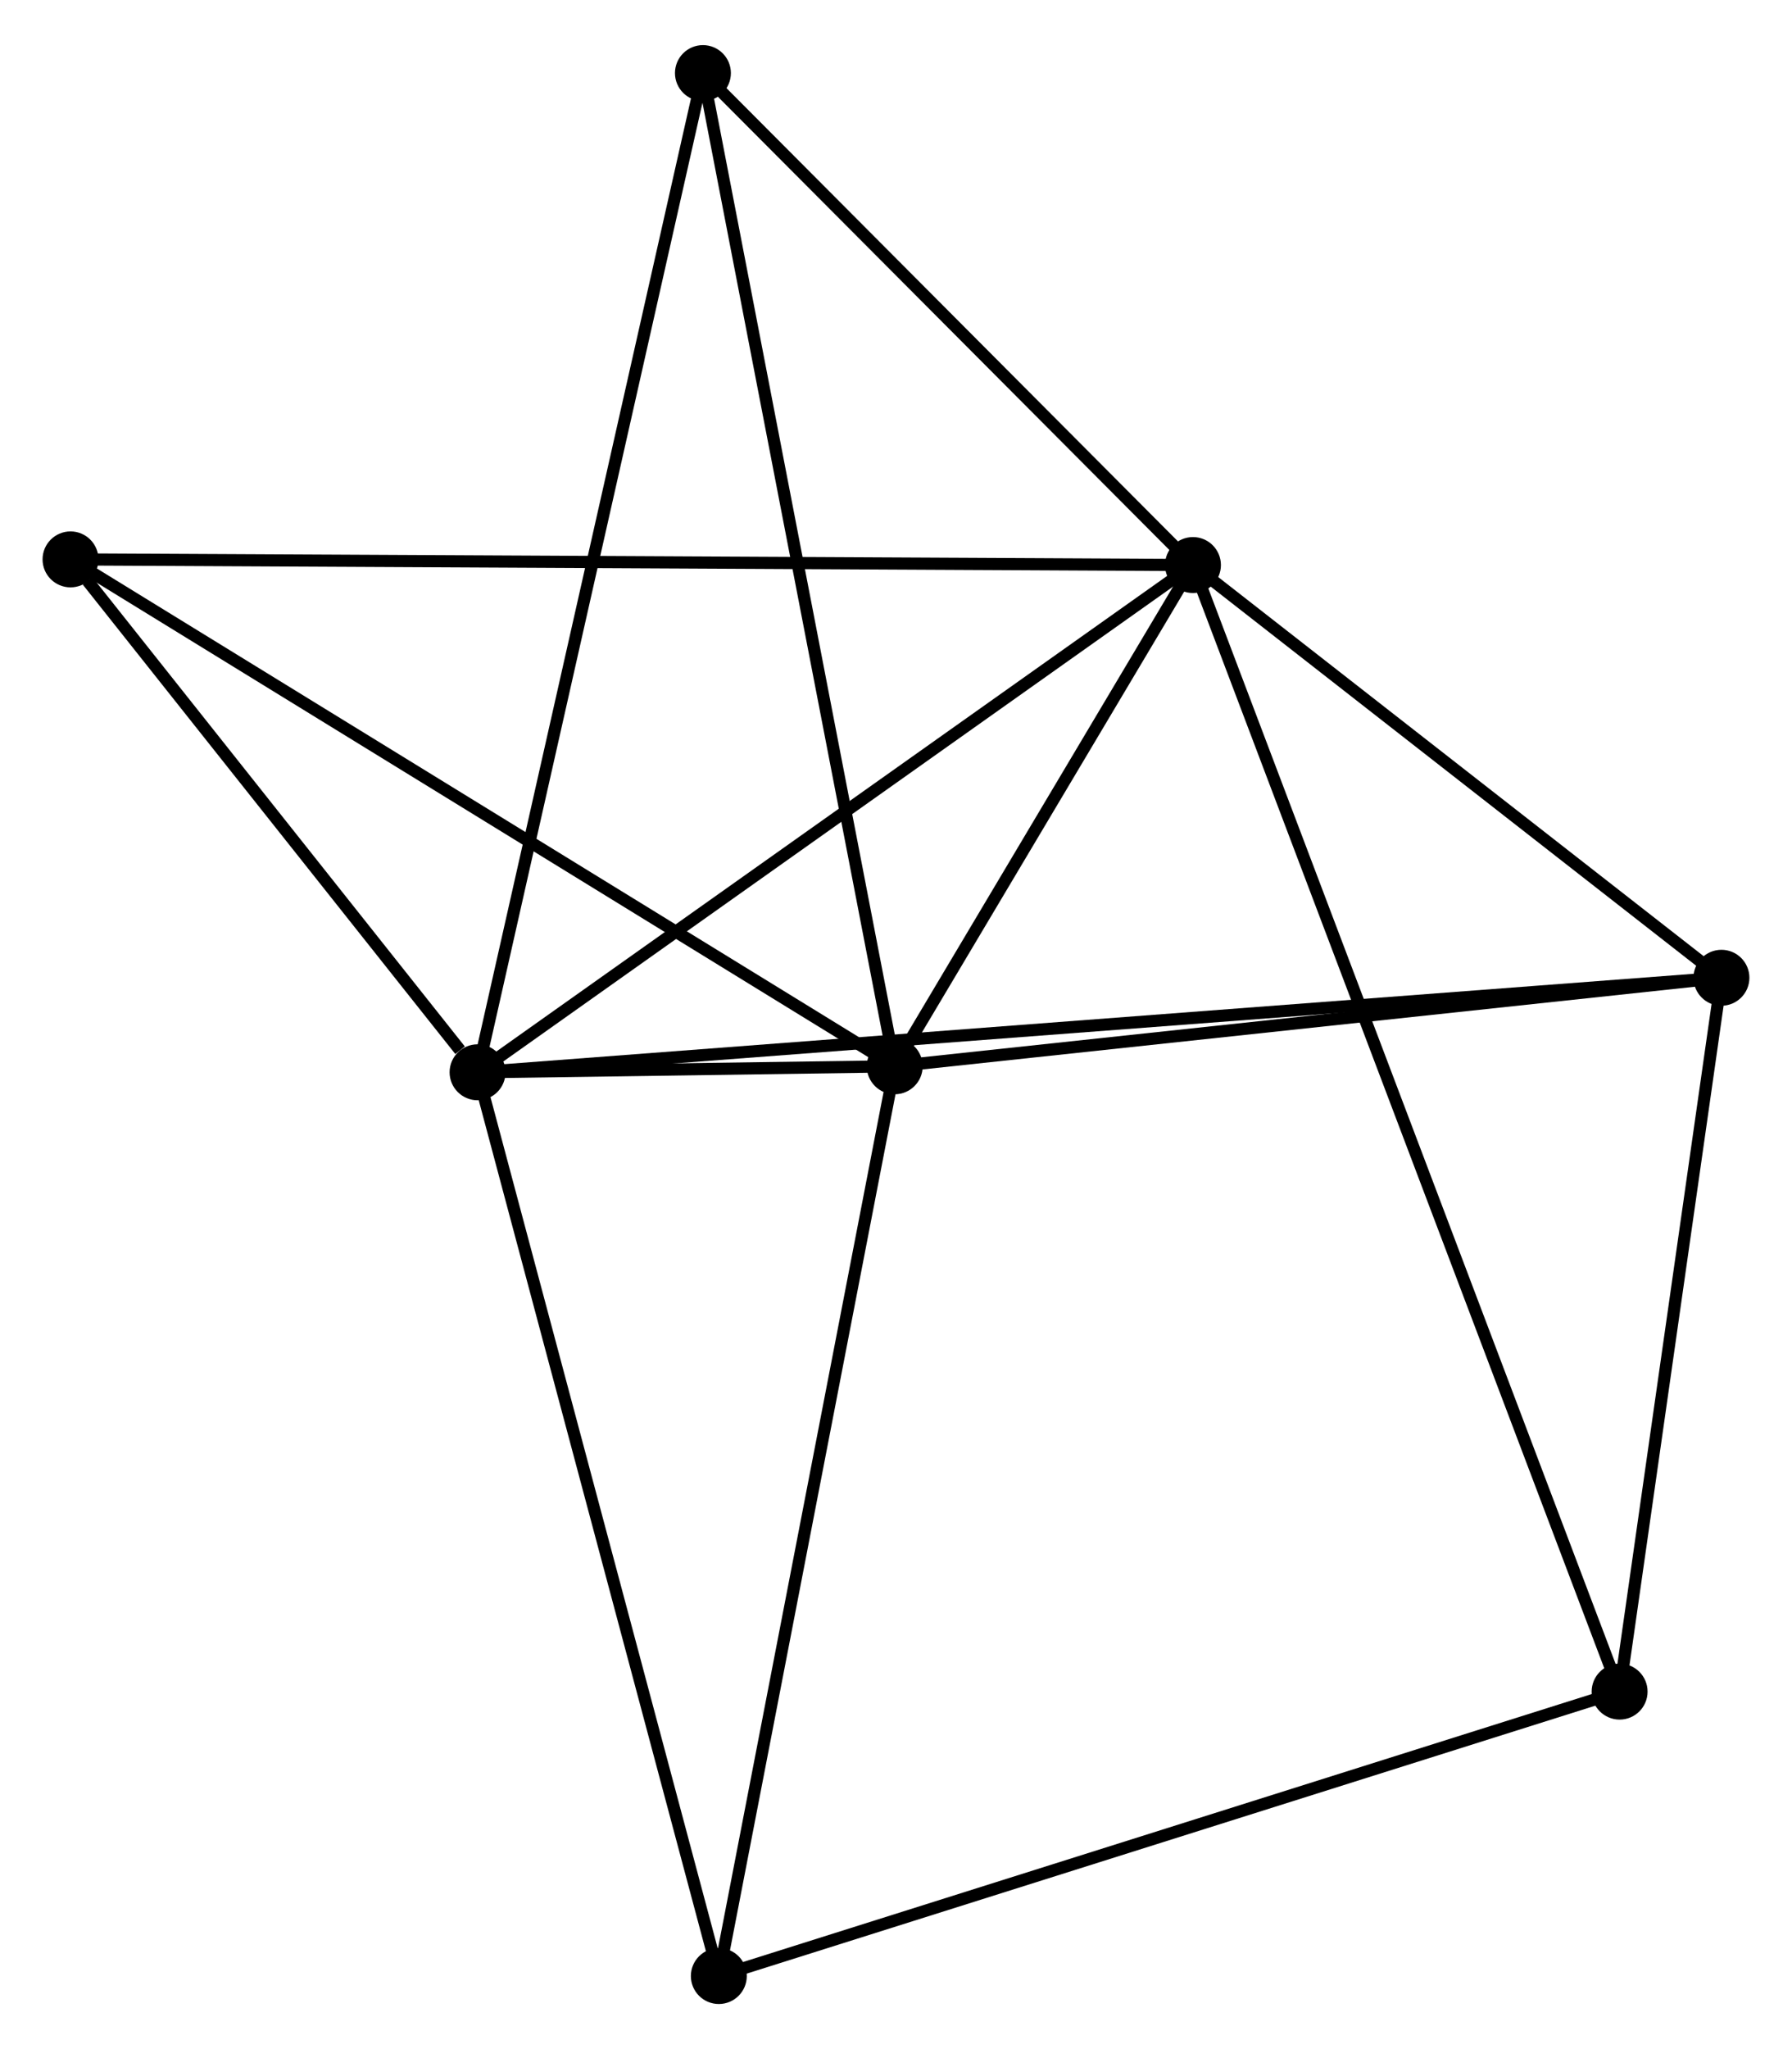 <?xml version="1.0" encoding="UTF-8" standalone="no"?>
<!DOCTYPE svg PUBLIC "-//W3C//DTD SVG 1.1//EN"
 "http://www.w3.org/Graphics/SVG/1.1/DTD/svg11.dtd">
<!-- Generated by graphviz version 2.36.0 (20140111.2315)
 -->
<!-- Title: %3 Pages: 1 -->
<svg width="147pt" height="168pt"
 viewBox="0.00 0.00 147.40 168.04" xmlns="http://www.w3.org/2000/svg" xmlns:xlink="http://www.w3.org/1999/xlink">
<g id="graph0" class="graph" transform="scale(1 1) rotate(0) translate(4 164.042)">
<title>%3</title>
<!-- 0 -->
<g id="node1" class="node"><title>0</title>
<ellipse fill="black" stroke="black" cx="35.281" cy="-76.098" rx="1.8" ry="1.8"/>
</g>
<!-- 1 -->
<g id="node2" class="node"><title>1</title>
<ellipse fill="black" stroke="black" cx="69.595" cy="-76.59" rx="1.8" ry="1.8"/>
</g>
<!-- 0&#45;&#45;1 -->
<g id="edge1" class="edge"><title>0&#45;&#45;1</title>
<path fill="none" stroke="black" d="M37.126,-76.124C43.029,-76.209 61.422,-76.473 67.57,-76.561"/>
</g>
<!-- 2 -->
<g id="node3" class="node"><title>2</title>
<ellipse fill="black" stroke="black" cx="94.126" cy="-117.798" rx="1.8" ry="1.8"/>
</g>
<!-- 0&#45;&#45;2 -->
<g id="edge2" class="edge"><title>0&#45;&#45;2</title>
<path fill="none" stroke="black" d="M36.979,-77.301C45.572,-83.39 84.189,-110.756 92.533,-116.669"/>
</g>
<!-- 3 -->
<g id="node4" class="node"><title>3</title>
<ellipse fill="black" stroke="black" cx="137.596" cy="-83.868" rx="1.8" ry="1.8"/>
</g>
<!-- 0&#45;&#45;3 -->
<g id="edge3" class="edge"><title>0&#45;&#45;3</title>
<path fill="none" stroke="black" d="M37.418,-76.26C50.734,-77.271 122.19,-82.698 135.471,-83.706"/>
</g>
<!-- 5 -->
<g id="node5" class="node"><title>5</title>
<ellipse fill="black" stroke="black" cx="53.819" cy="-158.242" rx="1.8" ry="1.8"/>
</g>
<!-- 0&#45;&#45;5 -->
<g id="edge4" class="edge"><title>0&#45;&#45;5</title>
<path fill="none" stroke="black" d="M35.74,-78.129C38.304,-89.493 50.855,-145.104 53.377,-156.283"/>
</g>
<!-- 6 -->
<g id="node6" class="node"><title>6</title>
<ellipse fill="black" stroke="black" cx="1.8" cy="-118.263" rx="1.8" ry="1.8"/>
</g>
<!-- 0&#45;&#45;6 -->
<g id="edge5" class="edge"><title>0&#45;&#45;6</title>
<path fill="none" stroke="black" d="M33.843,-77.91C28.335,-84.845 8.629,-109.662 3.196,-116.505"/>
</g>
<!-- 7 -->
<g id="node7" class="node"><title>7</title>
<ellipse fill="black" stroke="black" cx="55.127" cy="-1.8" rx="1.8" ry="1.8"/>
</g>
<!-- 0&#45;&#45;7 -->
<g id="edge6" class="edge"><title>0&#45;&#45;7</title>
<path fill="none" stroke="black" d="M35.772,-74.261C38.518,-63.982 51.953,-13.683 54.653,-3.572"/>
</g>
<!-- 1&#45;&#45;2 -->
<g id="edge7" class="edge"><title>1&#45;&#45;2</title>
<path fill="none" stroke="black" d="M70.649,-78.361C74.684,-85.139 89.123,-109.393 93.103,-116.08"/>
</g>
<!-- 1&#45;&#45;3 -->
<g id="edge8" class="edge"><title>1&#45;&#45;3</title>
<path fill="none" stroke="black" d="M71.557,-76.8C81.487,-77.863 126.113,-82.638 135.756,-83.671"/>
</g>
<!-- 1&#45;&#45;5 -->
<g id="edge9" class="edge"><title>1&#45;&#45;5</title>
<path fill="none" stroke="black" d="M69.205,-78.608C67.023,-89.905 56.343,-145.183 54.196,-156.295"/>
</g>
<!-- 1&#45;&#45;6 -->
<g id="edge10" class="edge"><title>1&#45;&#45;6</title>
<path fill="none" stroke="black" d="M67.919,-77.62C58.621,-83.335 13.439,-111.108 3.666,-117.115"/>
</g>
<!-- 1&#45;&#45;7 -->
<g id="edge11" class="edge"><title>1&#45;&#45;7</title>
<path fill="none" stroke="black" d="M69.238,-74.741C67.236,-64.394 57.441,-13.762 55.472,-3.584"/>
</g>
<!-- 2&#45;&#45;3 -->
<g id="edge12" class="edge"><title>2&#45;&#45;3</title>
<path fill="none" stroke="black" d="M95.573,-116.669C102.173,-111.518 129.397,-90.267 136.1,-85.035"/>
</g>
<!-- 2&#45;&#45;5 -->
<g id="edge14" class="edge"><title>2&#45;&#45;5</title>
<path fill="none" stroke="black" d="M92.785,-119.144C86.666,-125.284 61.422,-150.614 55.207,-156.85"/>
</g>
<!-- 2&#45;&#45;6 -->
<g id="edge15" class="edge"><title>2&#45;&#45;6</title>
<path fill="none" stroke="black" d="M92.198,-117.808C80.183,-117.868 15.702,-118.193 3.718,-118.253"/>
</g>
<!-- 4 -->
<g id="node8" class="node"><title>4</title>
<ellipse fill="black" stroke="black" cx="129.22" cy="-25.182" rx="1.8" ry="1.8"/>
</g>
<!-- 2&#45;&#45;4 -->
<g id="edge13" class="edge"><title>2&#45;&#45;4</title>
<path fill="none" stroke="black" d="M94.859,-115.864C99.427,-103.811 123.936,-39.128 128.491,-27.106"/>
</g>
<!-- 3&#45;&#45;4 -->
<g id="edge16" class="edge"><title>3&#45;&#45;4</title>
<path fill="none" stroke="black" d="M137.318,-81.915C136.046,-73.005 130.8,-36.251 129.508,-27.202"/>
</g>
<!-- 4&#45;&#45;7 -->
<g id="edge17" class="edge"><title>4&#45;&#45;7</title>
<path fill="none" stroke="black" d="M127.388,-24.604C117.138,-21.369 66.977,-5.54 56.894,-2.358"/>
</g>
</g>
</svg>

